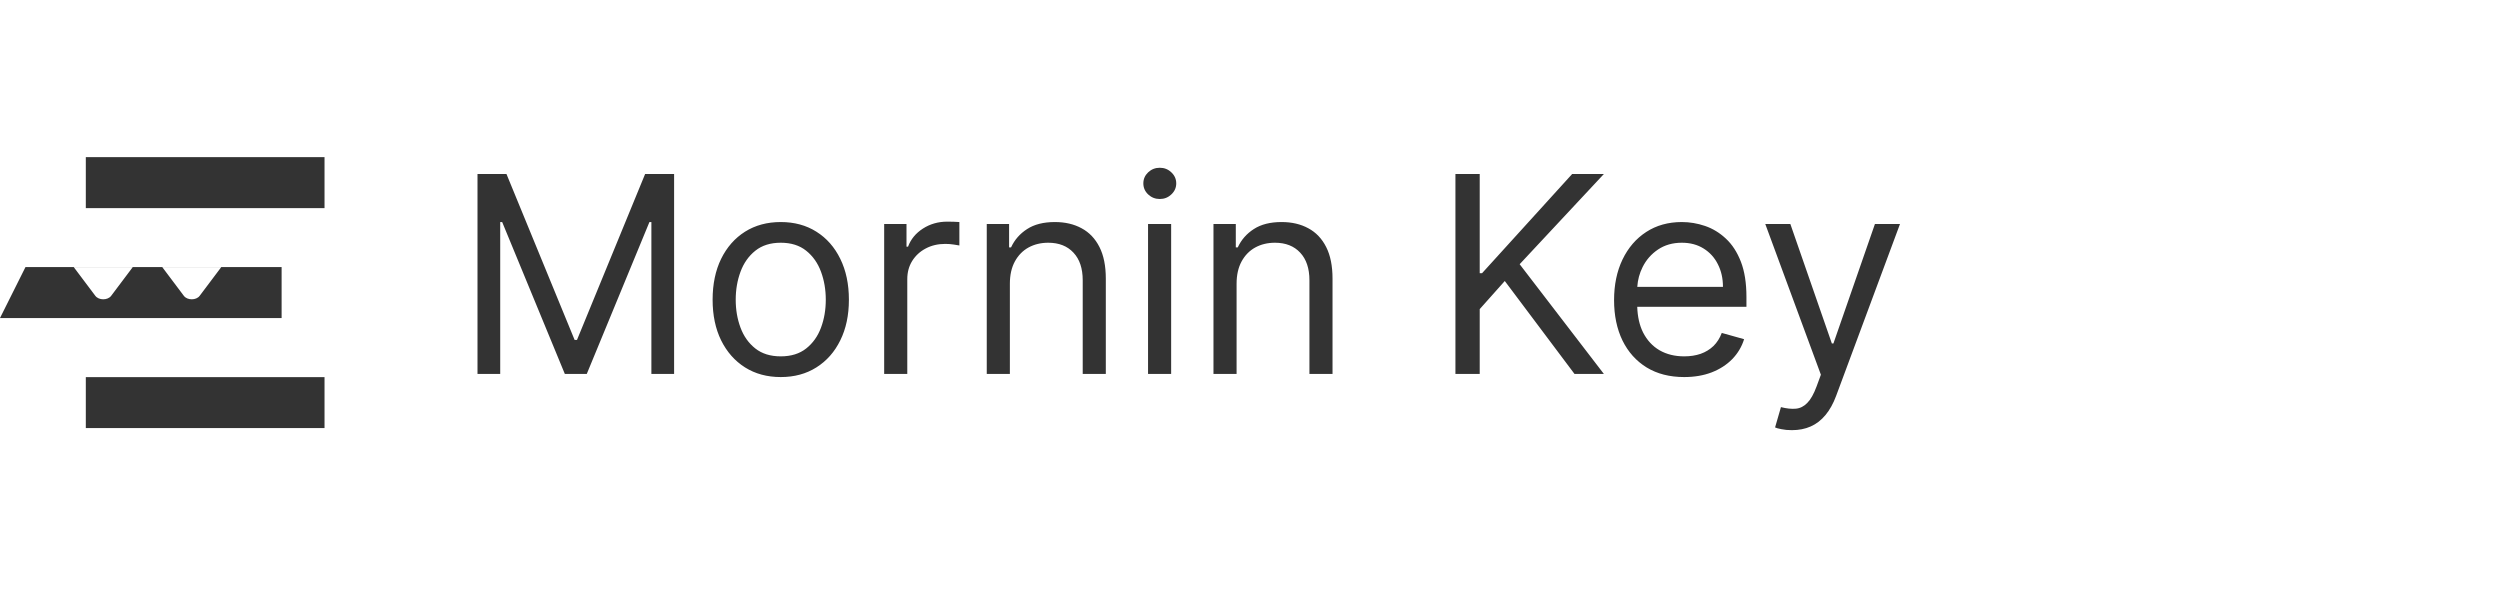 <svg width="175" height="42" viewBox="0 0 175 42" fill="none" xmlns="http://www.w3.org/2000/svg">
    <path fill-rule="evenodd" clip-rule="evenodd"
        d="M22.717 29.964L6.007 29.964L6.007 26.397L22.717 26.397L22.717 29.964ZM22.717 14.567L6.007 14.567L6.007 11L22.717 11L22.717 14.567ZM19.713 22.264H-0.001L1.783 18.696L19.713 18.696V22.264ZM13.976 20.709L15.488 18.698L11.358 18.698L12.87 20.709C13.113 21.032 13.733 21.032 13.976 20.709ZM7.781 20.709L9.293 18.698L5.162 18.698L6.674 20.709C6.918 21.032 7.538 21.032 7.781 20.709ZM80.363 15.679V26.175H81.98V15.679H80.363ZM80.37 13.609C80.598 13.823 80.87 13.93 81.185 13.93C81.501 13.93 81.77 13.823 81.994 13.609C82.223 13.395 82.337 13.137 82.337 12.837C82.337 12.536 82.223 12.279 81.994 12.064C81.77 11.85 81.501 11.743 81.185 11.743C80.87 11.743 80.598 11.85 80.37 12.064C80.146 12.279 80.034 12.536 80.034 12.837C80.034 13.137 80.146 13.395 80.37 13.609ZM33.425 12.181H35.453L40.224 23.797H40.388L45.158 12.181H47.187V26.175H45.597V15.543H45.46L41.074 26.175H39.538L35.152 15.543H35.015V26.175H33.425V12.181ZM54.653 26.394C53.702 26.394 52.868 26.169 52.151 25.718C51.438 25.267 50.881 24.636 50.479 23.825C50.081 23.014 49.883 22.066 49.883 20.982C49.883 19.889 50.081 18.934 50.479 18.119C50.881 17.303 51.438 16.67 52.151 16.219C52.868 15.768 53.702 15.543 54.653 15.543C55.603 15.543 56.435 15.768 57.148 16.219C57.865 16.67 58.422 17.303 58.82 18.119C59.222 18.934 59.423 19.889 59.423 20.982C59.423 22.066 59.222 23.014 58.82 23.825C58.422 24.636 57.865 25.267 57.148 25.718C56.435 26.169 55.603 26.394 54.653 26.394ZM54.653 24.945C55.375 24.945 55.969 24.761 56.435 24.392C56.901 24.023 57.246 23.538 57.47 22.936C57.694 22.335 57.805 21.684 57.805 20.982C57.805 20.28 57.694 19.627 57.47 19.021C57.246 18.415 56.901 17.925 56.435 17.552C55.969 17.178 55.375 16.991 54.653 16.991C53.931 16.991 53.337 17.178 52.871 17.552C52.405 17.925 52.06 18.415 51.836 19.021C51.612 19.627 51.5 20.28 51.5 20.982C51.5 21.684 51.612 22.335 51.836 22.936C52.06 23.538 52.405 24.023 52.871 24.392C53.337 24.761 53.931 24.945 54.653 24.945ZM61.892 15.679V26.175H63.51V19.533C63.51 19.06 63.624 18.638 63.852 18.269C64.085 17.896 64.4 17.604 64.798 17.395C65.2 17.18 65.657 17.073 66.169 17.073C66.383 17.073 66.587 17.089 66.779 17.121C66.975 17.148 67.101 17.169 67.156 17.183V15.543C67.064 15.534 66.93 15.527 66.751 15.522C66.573 15.518 66.425 15.515 66.306 15.515C65.675 15.515 65.109 15.677 64.606 16C64.103 16.324 63.756 16.745 63.564 17.265H63.455V15.679H61.892ZM70.691 19.861V26.175H69.073V15.679H70.636V17.319H70.773C71.019 16.786 71.394 16.358 71.897 16.035C72.399 15.707 73.048 15.543 73.843 15.543C74.556 15.543 75.18 15.688 75.714 15.98C76.249 16.267 76.665 16.704 76.962 17.292C77.259 17.875 77.407 18.613 77.407 19.506V26.175H75.79V19.615C75.79 18.791 75.575 18.148 75.145 17.688C74.716 17.224 74.127 16.991 73.377 16.991C72.861 16.991 72.399 17.103 71.993 17.326C71.591 17.549 71.273 17.875 71.04 18.303C70.807 18.732 70.691 19.251 70.691 19.861ZM86.561 19.861V26.175H84.943V15.679H86.506V17.319H86.643C86.889 16.786 87.264 16.358 87.767 16.035C88.269 15.707 88.918 15.543 89.713 15.543C90.426 15.543 91.05 15.688 91.584 15.98C92.119 16.267 92.535 16.704 92.832 17.292C93.129 17.875 93.277 18.613 93.277 19.506V26.175H91.66V19.615C91.66 18.791 91.445 18.148 91.015 17.688C90.586 17.224 89.996 16.991 89.247 16.991C88.731 16.991 88.269 17.103 87.863 17.326C87.461 17.549 87.143 17.875 86.91 18.303C86.677 18.732 86.561 19.251 86.561 19.861ZM101.88 12.181V26.175H103.58V21.638L105.335 19.67L110.215 26.175H112.271L106.376 18.495L112.271 12.181H110.05L103.745 19.123H103.58V12.181H101.88ZM117.892 26.394C116.878 26.394 116.003 26.171 115.268 25.724C114.536 25.273 113.972 24.645 113.575 23.838C113.182 23.027 112.985 22.084 112.985 21.009C112.985 19.934 113.182 18.987 113.575 18.167C113.972 17.342 114.525 16.7 115.233 16.24C115.946 15.775 116.778 15.543 117.728 15.543C118.276 15.543 118.818 15.634 119.352 15.816C119.887 15.998 120.374 16.294 120.812 16.704C121.251 17.11 121.6 17.647 121.861 18.317C122.121 18.987 122.251 19.811 122.251 20.791V21.474H114.606C114.629 22.172 114.765 22.771 115.014 23.271C115.293 23.818 115.679 24.235 116.172 24.522C116.666 24.804 117.239 24.945 117.892 24.945C118.317 24.945 118.701 24.886 119.044 24.768C119.391 24.645 119.69 24.462 119.942 24.221C120.193 23.975 120.387 23.67 120.524 23.305L122.087 23.743C121.923 24.271 121.646 24.736 121.258 25.137C120.869 25.533 120.39 25.843 119.818 26.066C119.247 26.285 118.605 26.394 117.892 26.394ZM114.98 18.7C114.764 19.133 114.641 19.593 114.61 20.08H120.607C120.607 19.488 120.488 18.959 120.25 18.495C120.017 18.03 119.684 17.663 119.25 17.395C118.82 17.126 118.313 16.991 117.728 16.991C117.084 16.991 116.526 17.151 116.056 17.47C115.59 17.784 115.231 18.194 114.98 18.7ZM124.7 30.043C124.915 30.089 125.159 30.111 125.433 30.111C125.922 30.111 126.361 30.025 126.749 29.852C127.142 29.679 127.487 29.412 127.784 29.052C128.081 28.697 128.33 28.248 128.531 27.706L133 15.679H131.245L128.339 24.043H128.23L125.324 15.679H123.569L127.462 26.23L127.161 27.05C126.964 27.583 126.747 27.968 126.509 28.205C126.276 28.446 126.009 28.581 125.708 28.608C125.406 28.636 125.059 28.599 124.666 28.499L124.255 29.92C124.337 29.961 124.485 30.002 124.7 30.043Z"
        fill="#333333" />
</svg>